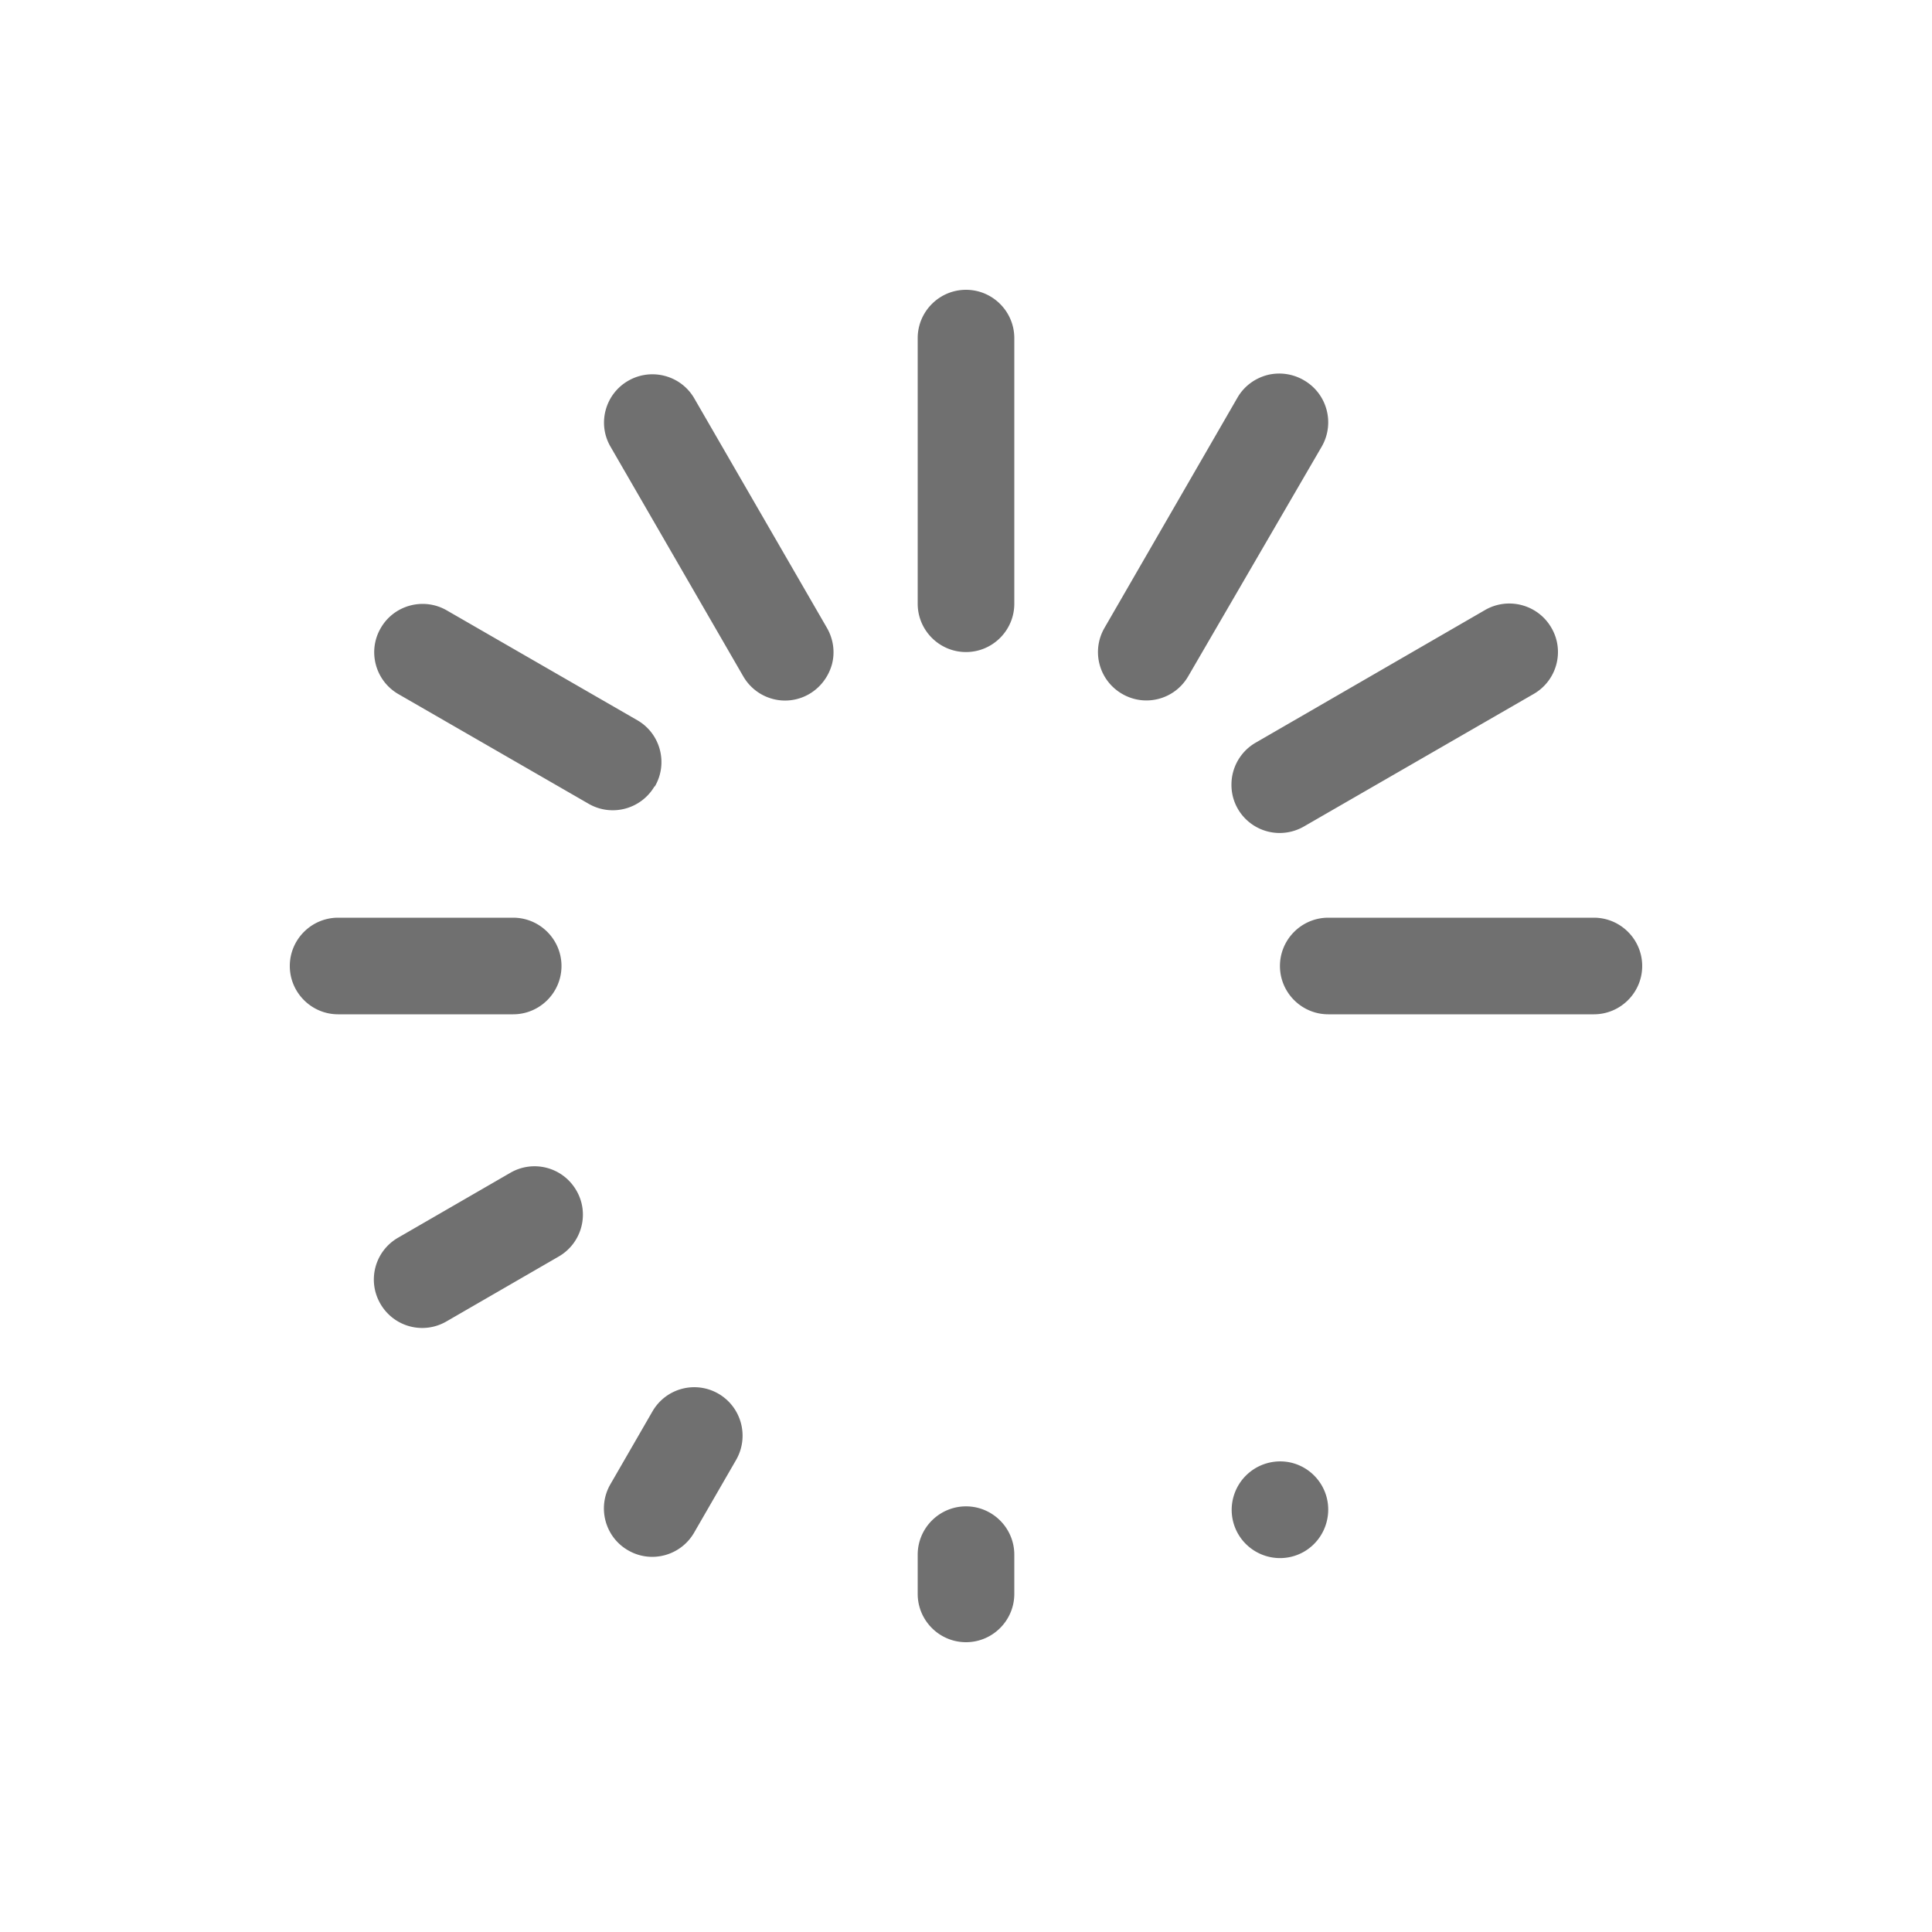 <?xml version="1.0" standalone="no"?><!DOCTYPE svg PUBLIC "-//W3C//DTD SVG 1.1//EN" "http://www.w3.org/Graphics/SVG/1.1/DTD/svg11.dtd"><svg t="1611561819742" class="icon" viewBox="0 0 1024 1024" version="1.1" xmlns="http://www.w3.org/2000/svg" p-id="5711" xmlns:xlink="http://www.w3.org/1999/xlink" width="200" height="200"><defs><style type="text/css"></style></defs><path d="M822.3 332.8c7.1 12.2 2.9 27.9-9.4 35L691.2 438c-7.9 4.6-17.7 4.7-25.7 0.1-8-4.6-12.9-13.1-12.8-22.3 0-9.2 5-17.7 12.9-22.2l121.9-70.5c12.3-6.8 27.8-2.5 34.8 9.7zM512 153.6c14.1 0 25.6 11.5 25.6 25.6V320c0 14.1-11.5 25.6-25.6 25.6-14.1 0-25.6-11.5-25.6-25.6V179.2c0-14.1 11.5-25.6 25.6-25.6zM870.4 512c0 14.1-11.5 25.6-25.6 25.6H704c-14.1 0-25.6-11.5-25.6-25.6 0-14.1 11.5-25.6 25.6-25.6h140.8c14.1 0 25.6 11.5 25.6 25.6zM691.2 822.4c-9 5.2-20.2 4.4-28.4-1.9a25.51 25.51 0 0 1-9.1-26.9c2.7-10 11.1-17.4 21.4-18.8 10.3-1.4 20.3 3.6 25.5 12.6 7 12.2 2.8 27.9-9.4 35zM428.8 367.9c-5.9 3.4-12.9 4.3-19.4 2.5-6.6-1.8-12.1-6.1-15.5-12l-70.4-121.8c-7-12.2-2.7-27.8 9.5-34.8 12.2-7 27.8-2.9 34.9 9.2l70.4 121.8c3.4 5.9 4.4 12.9 2.6 19.5-1.9 6.6-6.2 12.2-12.1 15.6z m-81.9 48.9c-7.1 12-22.4 16.2-34.6 9.4L211 367.8c-12.1-7.1-16.3-22.7-9.2-34.9 7-12.2 22.6-16.4 34.8-9.5l101.3 58.4c12.2 7.1 16.3 22.8 9.2 35h-0.2zM297.6 512c0 14.1-11.5 25.6-25.6 25.6h-92.8c-14.1 0-25.6-11.5-25.6-25.6 0-14.1 11.5-25.6 25.6-25.6H272c14.1 0 25.6 11.5 25.6 25.6z m7.9 119c7.1 12.2 2.9 27.9-9.4 35l-59.5 34.4c-12.3 7.1-27.9 2.9-35-9.4-7.1-12.3-2.9-27.9 9.4-35l59.5-34.4c12.3-7.1 27.9-2.9 35 9.4z m385.7-429.4c12.2 7.1 16.4 22.7 9.4 35l-70.8 121.8c-7.1 12.3-22.7 16.5-35 9.4s-16.5-22.7-9.4-35l70.4-121.9c3.4-6 9.1-10.3 15.8-12.1 6.6-1.7 13.7-0.7 19.6 2.8zM380.8 738.7c12.2 7.1 16.4 22.7 9.4 35l-22.4 38.8c-7.1 12.1-22.7 16.3-34.9 9.2-12.2-7-16.4-22.6-9.5-34.8l22.4-38.8c7.1-12.3 22.7-16.5 35-9.4zM512 798.4c14.1 0 25.6 11.5 25.6 25.6v20.8c0 14.1-11.5 25.6-25.6 25.6-14.1 0-25.6-11.5-25.6-25.6V824c0-14.1 11.5-25.6 25.6-25.6z m0 0" p-id="5712" fill="#707070"></path></svg>